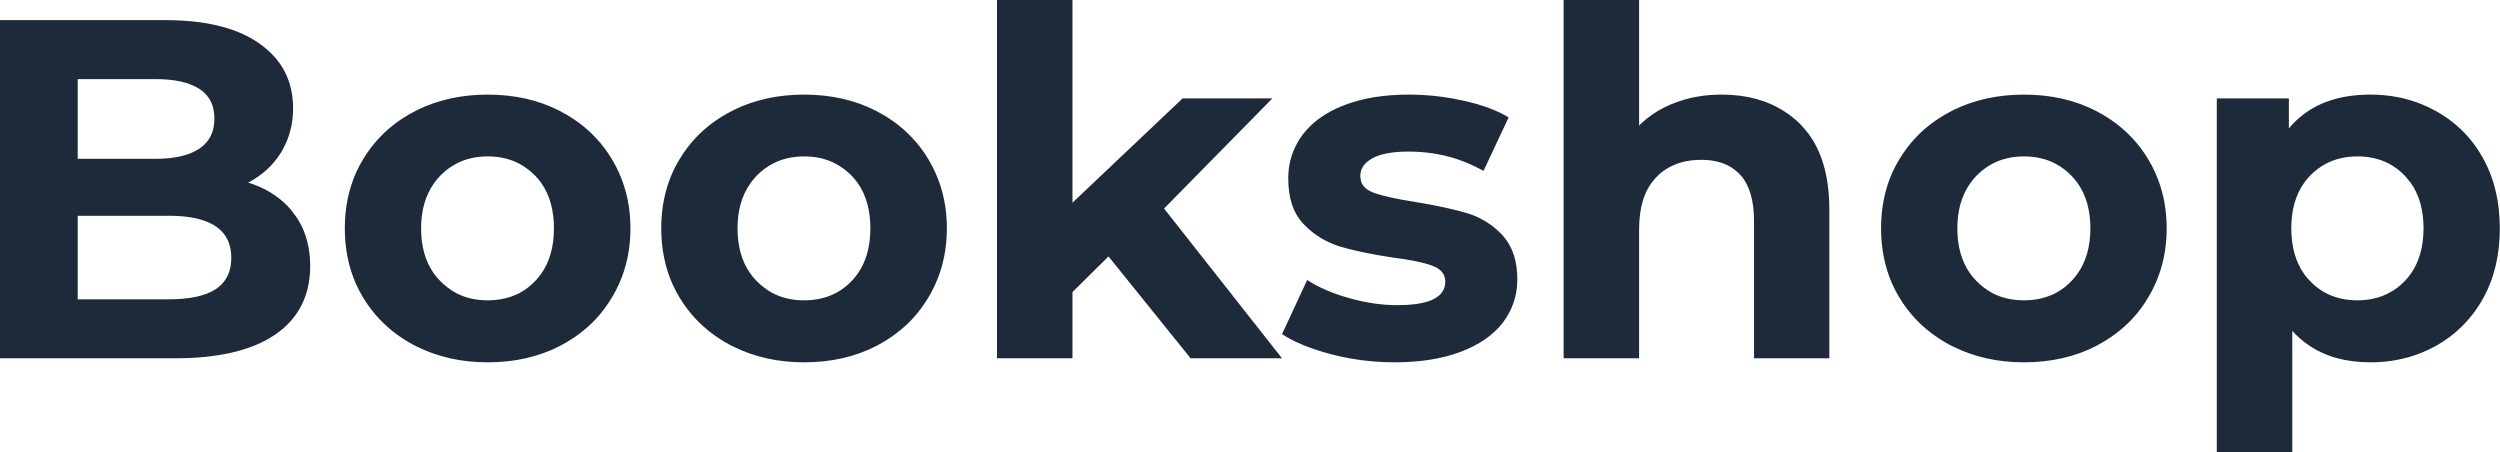 <svg width="124.199" height="22.465" viewBox="0 0 124.199 22.465" fill="none" xmlns="http://www.w3.org/2000/svg" xmlns:xlink="http://www.w3.org/1999/xlink">
	<desc>
			Created with Pixso.
	</desc>
	<defs/>
	<path id="Bookshop" d="M53.28 14.51L55.07 12.74L59.15 17.8L63.69 17.8L57.83 10.36L63.21 4.89L58.75 4.89L53.28 10.07L53.28 0L49.53 0L49.53 17.8L53.28 17.8L53.28 14.51ZM88.64 5.53Q87.35 4.7 85.53 4.7Q84.28 4.7 83.23 5.1Q82.32 5.44 81.64 6.04Q81.53 6.13 81.43 6.24L81.43 0L77.68 0L77.68 17.8L81.43 17.8L81.43 11.41Q81.43 9.69 82.27 8.82Q82.49 8.58 82.76 8.41Q83.49 7.94 84.52 7.94Q85.56 7.94 86.2 8.45Q86.34 8.56 86.47 8.7Q87.14 9.45 87.14 10.99L87.14 17.8L90.88 17.8L90.88 10.41Q90.88 7.7 89.53 6.27Q89.47 6.2 89.41 6.14Q89.05 5.79 88.64 5.53ZM14.27 10.22Q13.51 9.44 12.33 9.07Q13.08 8.68 13.59 8.08Q13.8 7.84 13.98 7.55Q14.1 7.34 14.2 7.12Q14.56 6.33 14.56 5.37Q14.56 4.37 14.15 3.57Q13.74 2.77 12.91 2.18Q11.27 1 8.2 1L0 1L0 17.8L8.68 17.8Q11.97 17.8 13.69 16.61Q14.44 16.09 14.86 15.38Q15.41 14.46 15.41 13.22Q15.41 11.9 14.82 10.93Q14.71 10.75 14.58 10.59Q14.44 10.39 14.27 10.22ZM3.86 7.89L3.86 3.93L7.72 3.93Q9.16 3.93 9.91 4.42Q10.2 4.61 10.38 4.88Q10.65 5.29 10.65 5.9Q10.65 6.49 10.38 6.91Q10.2 7.18 9.91 7.38Q9.16 7.89 7.72 7.89L3.86 7.89ZM20.74 17.23Q22.3 18 24.23 18Q26.24 18 27.83 17.18Q27.85 17.16 27.88 17.15Q28.88 16.62 29.61 15.84Q30.05 15.36 30.4 14.78Q30.6 14.45 30.75 14.11Q31.32 12.85 31.32 11.34Q31.32 9.84 30.75 8.58Q30.6 8.24 30.4 7.91Q30.05 7.32 29.59 6.84Q28.87 6.07 27.88 5.55Q27.85 5.53 27.83 5.52Q26.24 4.7 24.23 4.7Q22.3 4.7 20.74 5.46Q20.65 5.51 20.57 5.55Q19.57 6.07 18.84 6.85Q18.39 7.33 18.04 7.91Q17.85 8.22 17.7 8.55Q17.13 9.82 17.13 11.34Q17.13 12.87 17.7 14.14Q17.85 14.47 18.04 14.78Q18.38 15.35 18.83 15.83Q19.56 16.61 20.57 17.15Q20.65 17.19 20.74 17.23ZM36.46 17.23Q38.02 18 39.95 18Q41.96 18 43.55 17.18Q43.57 17.16 43.6 17.15Q44.6 16.62 45.33 15.84Q45.77 15.36 46.12 14.78Q46.32 14.45 46.47 14.11Q47.04 12.85 47.04 11.34Q47.04 9.84 46.47 8.58Q46.32 8.24 46.12 7.91Q45.77 7.32 45.31 6.84Q44.59 6.07 43.6 5.55Q43.57 5.53 43.55 5.52Q41.96 4.7 39.95 4.7Q38.02 4.7 36.46 5.46Q36.37 5.51 36.29 5.55Q35.29 6.07 34.56 6.85Q34.11 7.33 33.76 7.91Q33.57 8.22 33.42 8.55Q32.85 9.82 32.85 11.34Q32.85 12.87 33.42 14.14Q33.57 14.47 33.76 14.78Q34.1 15.35 34.55 15.83Q35.28 16.61 36.29 17.15Q36.37 17.19 36.46 17.23ZM67.04 17.8Q68.14 18 69.28 18Q71.18 18 72.56 17.48Q73.94 16.96 74.66 16.03Q74.99 15.59 75.17 15.1Q75.38 14.53 75.38 13.89Q75.38 12.57 74.73 11.79Q74.69 11.74 74.64 11.68Q74.17 11.18 73.59 10.88Q73.26 10.7 72.88 10.59Q71.88 10.29 70.29 10.03Q68.88 9.81 68.23 9.57Q67.83 9.42 67.67 9.14Q67.58 8.96 67.58 8.73Q67.58 8.6 67.62 8.47Q67.73 8.12 68.17 7.87Q68.78 7.53 69.98 7.53Q71.22 7.53 72.34 7.89Q73.04 8.12 73.7 8.49L74.95 5.83Q74.06 5.3 72.7 5Q71.71 4.78 70.71 4.72Q70.35 4.7 69.98 4.7Q68.13 4.7 66.77 5.23Q65.42 5.75 64.71 6.7Q64.42 7.09 64.25 7.52Q64 8.15 64 8.87Q64 10.28 64.7 11.07Q64.73 11.1 64.76 11.13Q65.18 11.57 65.68 11.86Q66.09 12.09 66.54 12.24Q67.58 12.55 69.16 12.79Q70.51 12.96 71.15 13.2Q71.59 13.36 71.73 13.66Q71.8 13.81 71.8 13.99Q71.8 14.22 71.71 14.4Q71.34 15.16 69.43 15.16Q68.25 15.16 67.03 14.81Q65.8 14.47 64.94 13.91L63.69 16.6Q64.61 17.2 66.14 17.6Q66.59 17.72 67.04 17.8ZM97.06 17.23Q98.62 18 100.55 18Q102.56 18 104.15 17.18Q104.17 17.16 104.2 17.15Q105.2 16.62 105.93 15.84Q106.38 15.36 106.72 14.78Q106.92 14.45 107.07 14.11Q107.64 12.85 107.64 11.34Q107.64 9.84 107.07 8.58Q106.92 8.24 106.72 7.91Q106.37 7.32 105.91 6.84Q105.19 6.07 104.2 5.55Q104.17 5.53 104.15 5.52Q102.56 4.7 100.55 4.7Q98.62 4.7 97.06 5.46Q96.97 5.51 96.89 5.55Q95.89 6.07 95.16 6.85Q94.71 7.33 94.36 7.91Q94.17 8.22 94.02 8.55Q93.45 9.82 93.45 11.34Q93.45 12.87 94.02 14.14Q94.17 14.47 94.36 14.78Q94.7 15.35 95.15 15.83Q95.88 16.61 96.89 17.15Q96.97 17.19 97.06 17.23ZM120.31 5.18Q119.13 4.7 117.76 4.7Q115.73 4.7 114.44 5.68Q114.04 5.98 113.71 6.38L113.71 4.89L110.13 4.89L110.13 22.46L113.88 22.46L113.88 16.44Q114.25 16.85 114.71 17.16Q115.95 18 117.76 18Q119.13 18 120.31 17.52Q120.68 17.37 121.04 17.17Q121.71 16.79 122.24 16.28Q122.89 15.66 123.35 14.84Q124.19 13.34 124.19 11.34Q124.19 9.35 123.35 7.85Q122.89 7.02 122.23 6.4Q121.7 5.9 121.04 5.53Q120.68 5.33 120.31 5.18ZM25.82 14.55Q25.12 14.92 24.23 14.92Q23.36 14.92 22.68 14.57Q22.23 14.33 21.86 13.95Q21.69 13.78 21.55 13.58Q20.92 12.69 20.92 11.34Q20.92 10.02 21.55 9.12Q21.69 8.92 21.86 8.74Q22.24 8.35 22.69 8.12Q23.37 7.77 24.23 7.77Q25.12 7.77 25.81 8.14Q26.24 8.37 26.6 8.74Q26.76 8.91 26.89 9.09Q27.52 9.99 27.52 11.34Q27.52 12.71 26.88 13.61Q26.75 13.79 26.6 13.95Q26.25 14.32 25.82 14.55ZM41.54 14.55Q40.84 14.92 39.95 14.92Q39.08 14.92 38.4 14.57Q37.95 14.33 37.58 13.95Q37.41 13.78 37.27 13.58Q36.64 12.69 36.64 11.34Q36.64 10.02 37.27 9.12Q37.41 8.92 37.58 8.74Q37.96 8.35 38.41 8.12Q39.09 7.77 39.95 7.77Q40.84 7.77 41.53 8.14Q41.96 8.37 42.32 8.74Q42.48 8.91 42.61 9.09Q43.24 9.99 43.24 11.34Q43.24 12.71 42.6 13.61Q42.47 13.79 42.32 13.95Q41.97 14.32 41.54 14.55ZM102.14 14.55Q101.44 14.92 100.55 14.92Q99.68 14.92 99 14.57Q98.55 14.33 98.18 13.95Q98.01 13.78 97.87 13.58Q97.24 12.69 97.24 11.34Q97.24 10.02 97.87 9.12Q98.01 8.92 98.18 8.74Q98.56 8.35 99.01 8.12Q99.69 7.77 100.55 7.77Q101.44 7.77 102.13 8.14Q102.56 8.37 102.92 8.74Q103.08 8.91 103.21 9.09Q103.85 9.99 103.85 11.34Q103.85 12.71 103.2 13.61Q103.07 13.79 102.92 13.95Q102.57 14.32 102.14 14.55ZM118.71 14.54Q118.01 14.92 117.12 14.92Q116.22 14.92 115.53 14.55Q115.1 14.32 114.75 13.95Q114.6 13.8 114.48 13.63Q113.83 12.72 113.83 11.34Q113.83 9.98 114.47 9.08Q114.6 8.9 114.75 8.74Q115.11 8.37 115.54 8.14Q116.23 7.77 117.12 7.77Q118.01 7.77 118.7 8.14Q119.13 8.37 119.48 8.74Q119.63 8.91 119.77 9.09Q120.4 9.99 120.4 11.34Q120.4 12.71 119.76 13.61Q119.63 13.79 119.48 13.95Q119.13 14.32 118.71 14.54ZM10.71 14.37Q9.93 14.87 8.4 14.87L3.86 14.87L3.86 10.72L8.4 10.72Q10.52 10.72 11.19 11.71Q11.49 12.16 11.49 12.81Q11.49 13.48 11.17 13.93Q10.99 14.19 10.71 14.37Z" fill="#1C2A39" fill-opacity="1" fill-rule="evenodd"/>
</svg>
